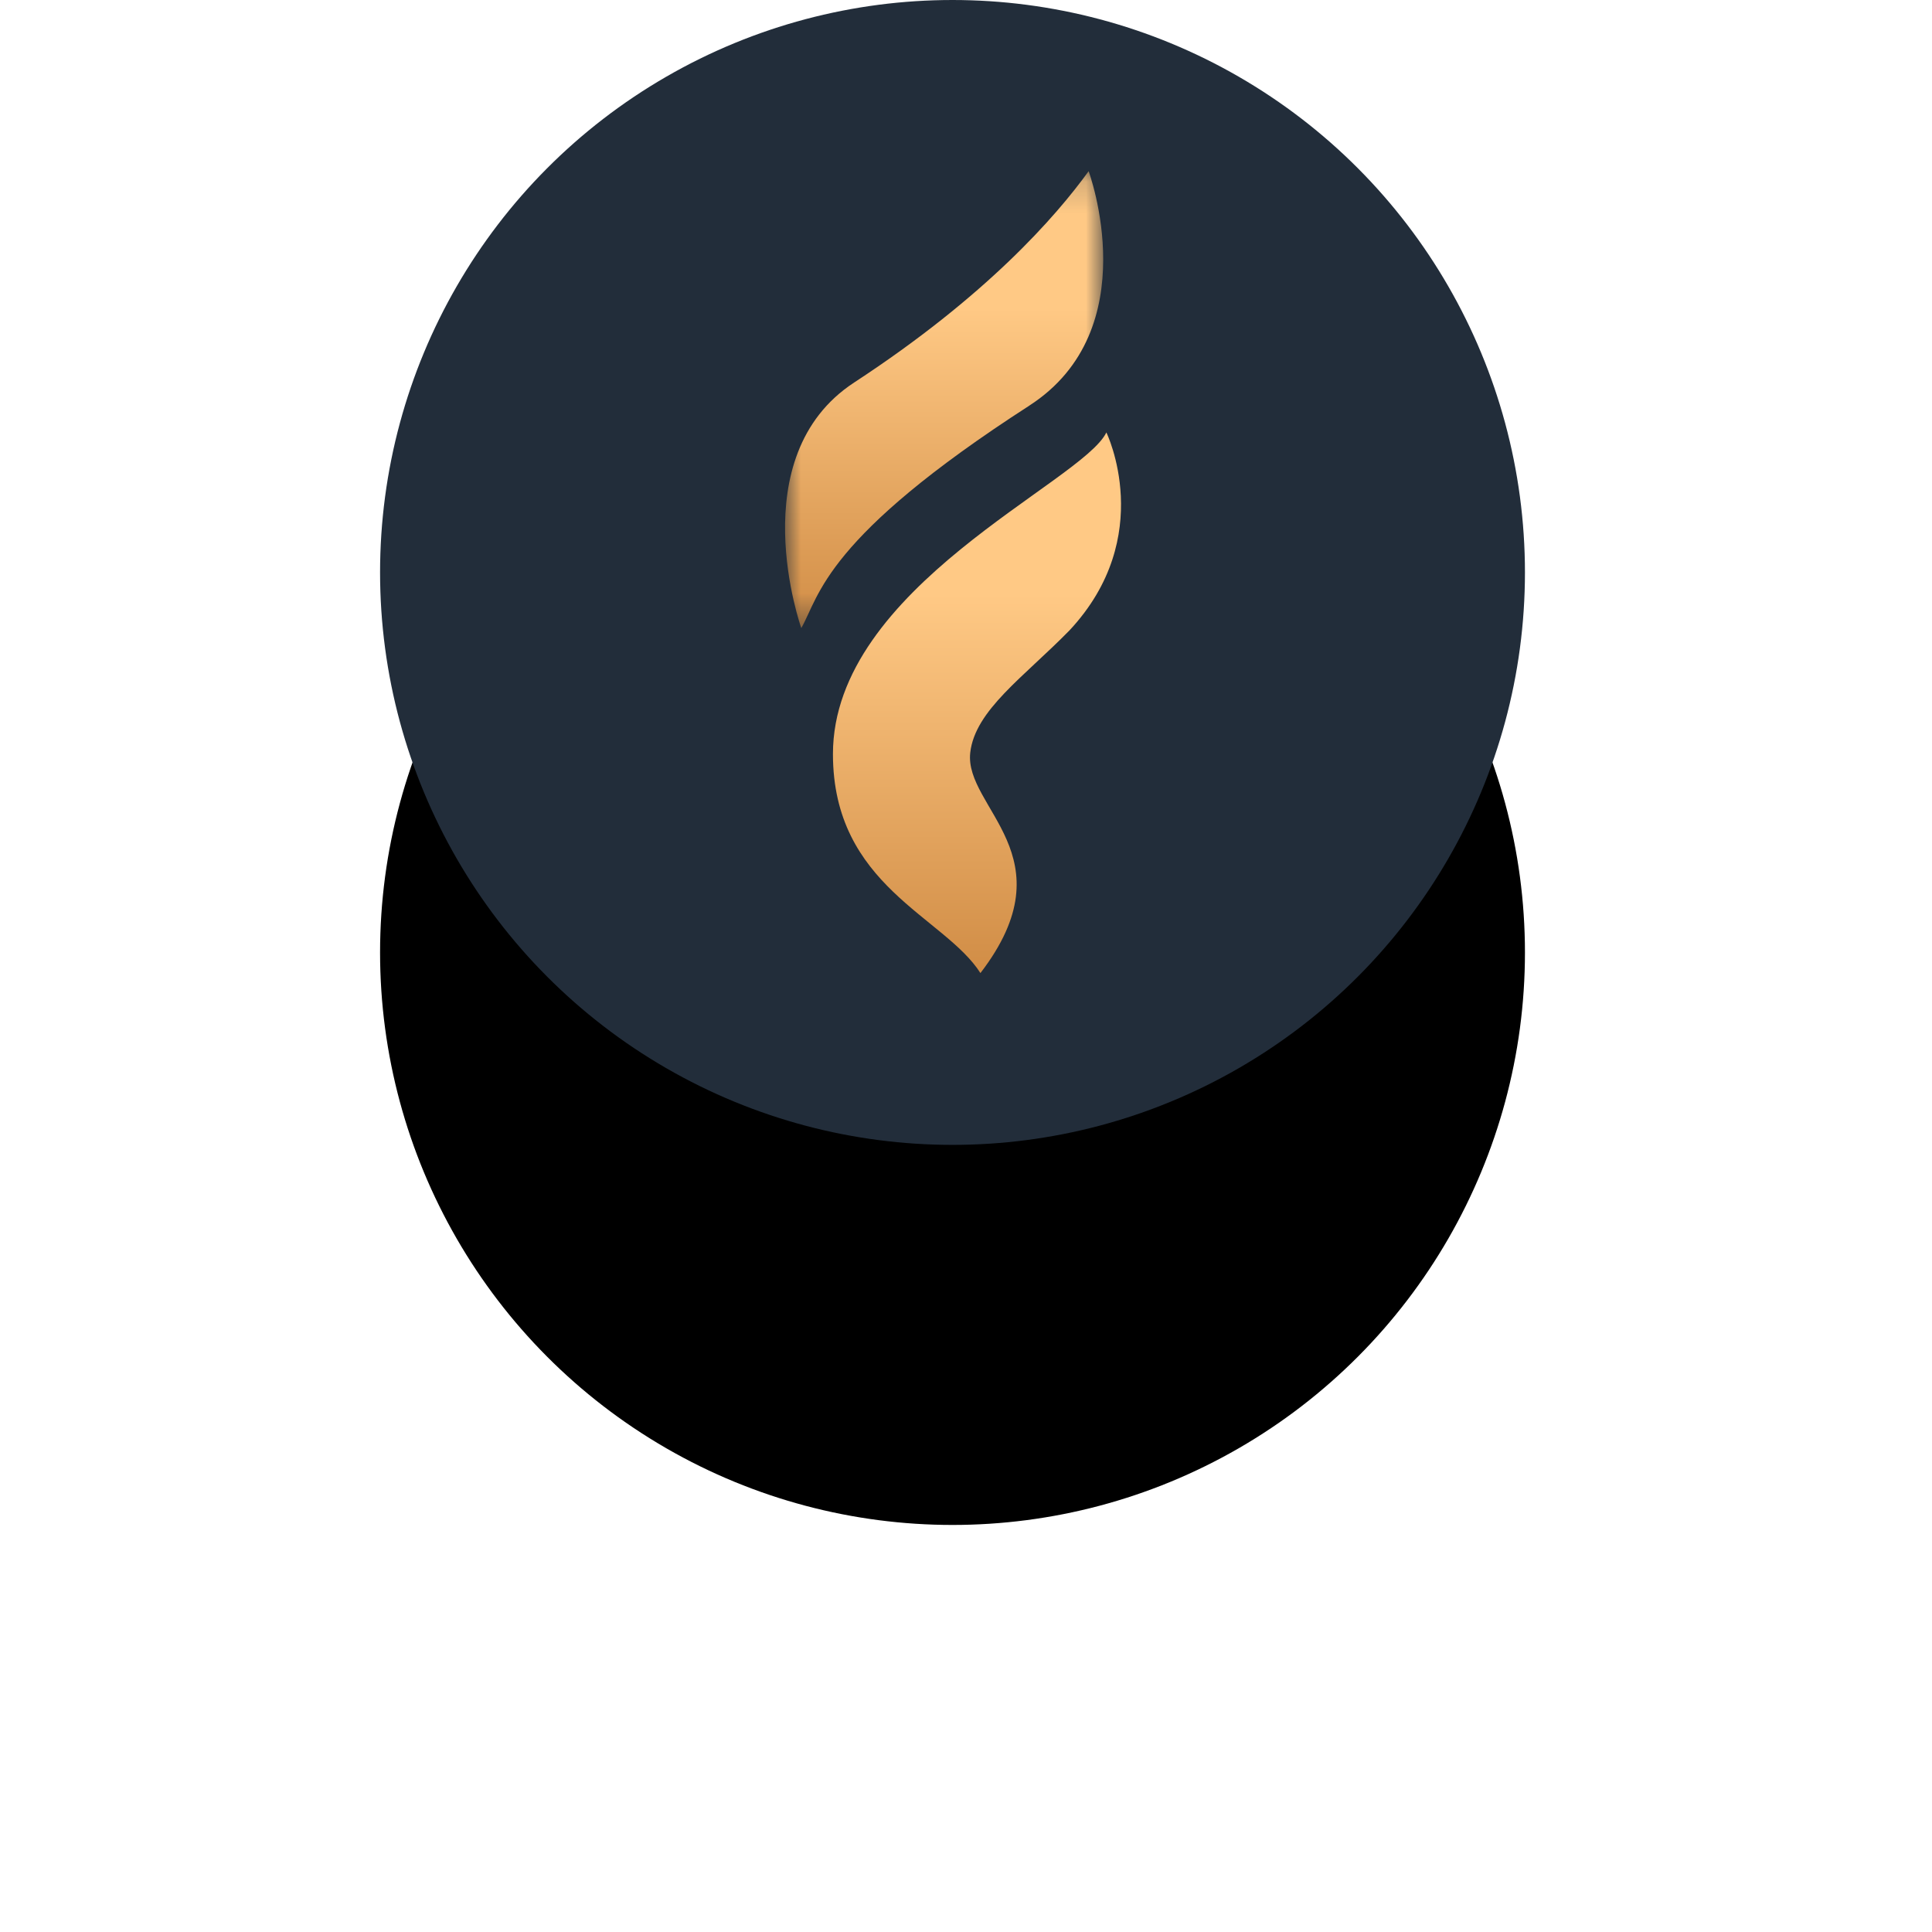 <svg xmlns="http://www.w3.org/2000/svg" xmlns:xlink="http://www.w3.org/1999/xlink" width="61" height="61" viewBox="0 0 61 61">
    <defs>
        <linearGradient id="19v8alk53d" x1="69.151%" x2="69.151%" y1="100%" y2="29.887%">
            <stop offset="0%" stop-color="#D18D46"/>
            <stop offset="100%" stop-color="#FFC985"/>
        </linearGradient>
        <linearGradient id="hzoe8o9bjf" x1="69.151%" x2="69.151%" y1="100%" y2="29.887%">
            <stop offset="0%" stop-color="#D18D46"/>
            <stop offset="100%" stop-color="#FFC985"/>
        </linearGradient>
        <filter id="ouyto1nq8a" width="232.8%" height="232.8%" x="-66.4%" y="-33.2%" filterUnits="objectBoundingBox">
            <feOffset dy="12" in="SourceAlpha" result="shadowOffsetOuter1"/>
            <feGaussianBlur in="shadowOffsetOuter1" result="shadowBlurOuter1" stdDeviation="6"/>
            <feColorMatrix in="shadowBlurOuter1" values="0 0 0 0 0 0 0 0 0 0 0 0 0 0 0 0 0 0 0.5 0"/>
        </filter>
        <circle id="pqxvhhnjlb" cx="18.074" cy="18.074" r="18.074"/>
        <path id="i17nvna86c" d="M0 0.168L10.044 0.168 10.044 14.594 0 14.594z"/>
    </defs>
    <g fill="none" fill-rule="evenodd">
        <g>
            <g>
                <g transform="translate(-161 -16) translate(173 16)">
                    <use fill="#000" filter="url(#ouyto1nq8a)" xlink:href="#pqxvhhnjlb"/>
                    <use fill="#222D3A" xlink:href="#pqxvhhnjlb"/>
                </g>
                <g>
                    <g transform="translate(-161 -16) translate(173 16) translate(12.787 5.164) translate(0 .073)">
                        <mask id="z2iwr8swhe" fill="#fff">
                            <use xlink:href="#i17nvna86c"/>
                        </mask>
                        <path fill="url(#19v8alk53d)" d="M7.71 7.571C11.437 5.167 9.585.168 9.585.168 8.544 1.608 6.357 4.11 2.182 6.84-1.408 9.189.513 14.594.513 14.594c.586-1.042.73-2.85 7.198-7.023" mask="url(#z2iwr8swhe)"/>
                    </g>
                    <path fill="url(#hzoe8o9bjf)" d="M5.847 18.6c.151-1.34 1.69-2.386 3.133-3.86 2.77-2.965 1.165-6.25 1.165-6.25-.761 1.58-8.634 4.876-8.633 10.155.001 4.163 3.51 5.121 4.657 6.914 2.835-3.694-.52-5.215-.322-6.96" transform="translate(-161 -16) translate(173 16) translate(12.787 5.164)"/>
                </g>
            </g>
        </g>
    </g>
</svg>
